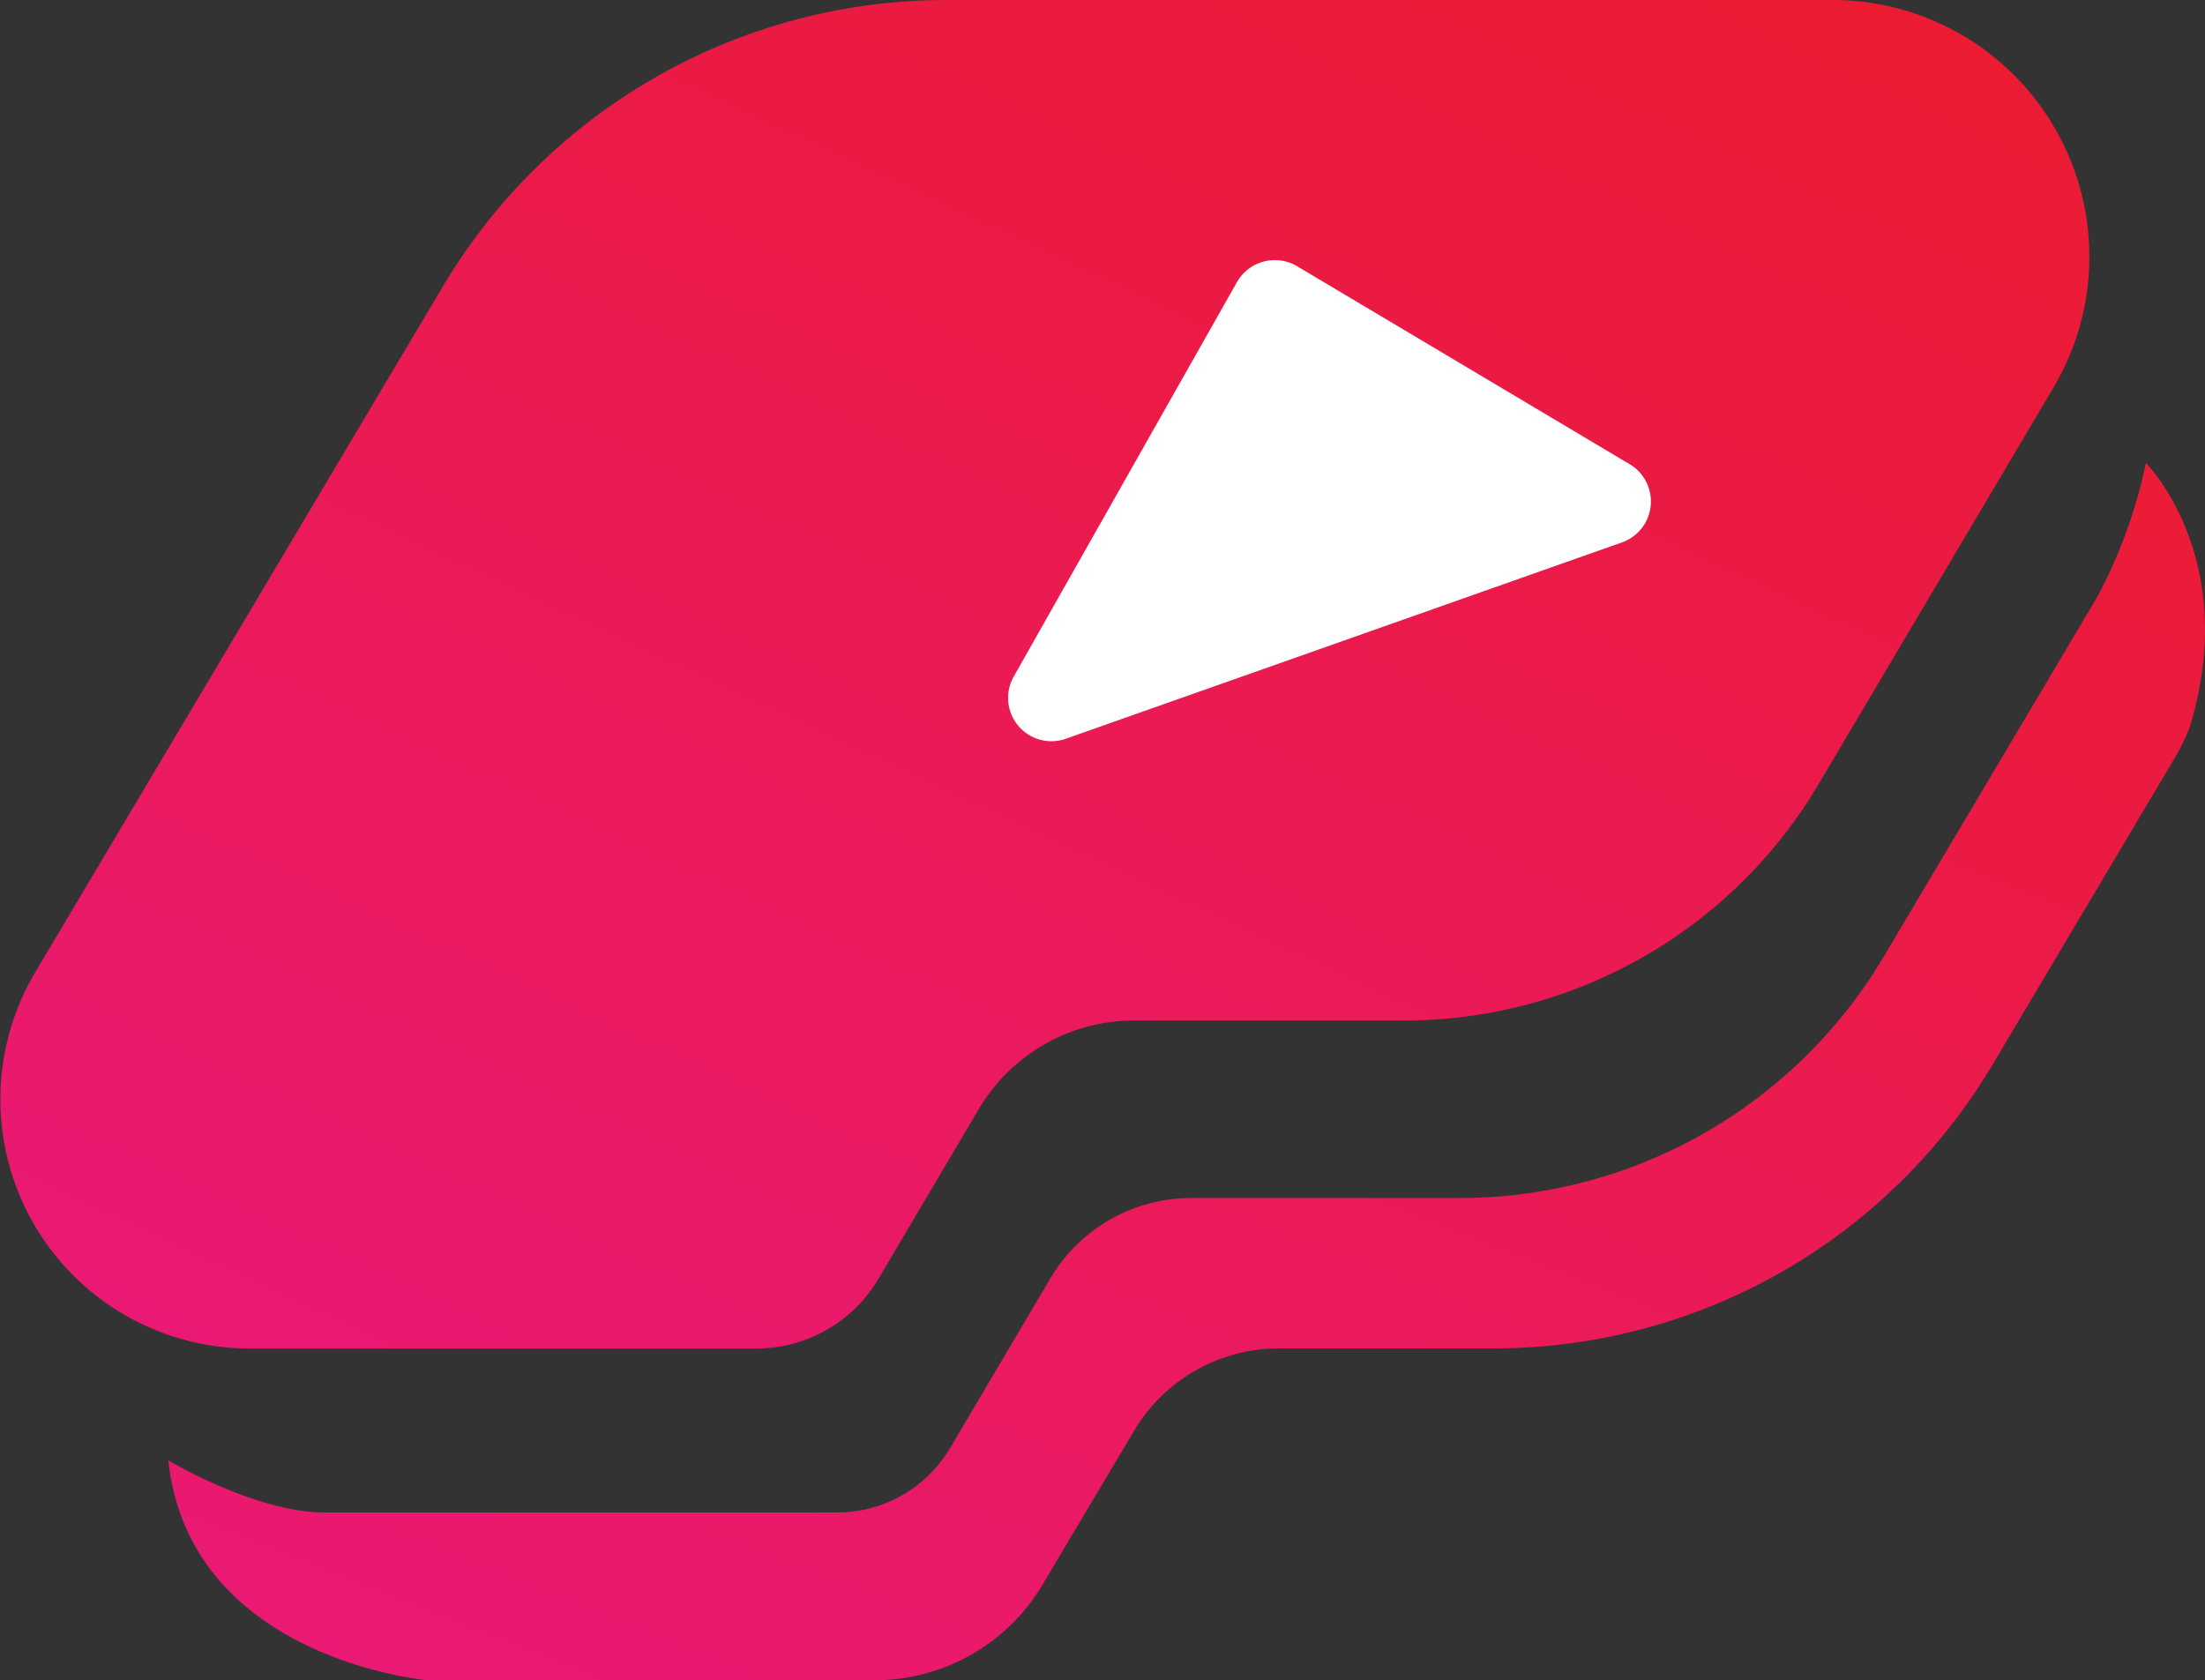 <svg xmlns="http://www.w3.org/2000/svg" xmlns:xlink="http://www.w3.org/1999/xlink" width="82.225" height="62.667" viewBox="0 0 82.225 62.667">
  <rect x="0" y="0" width="82.225" height="62.667" fill="#333333" stroke="none"/>
  <defs>
    <linearGradient id="linear-gradient" x1="1.114" y1="-0.332" x2="0.126" y2="1.158" gradientUnits="objectBoundingBox">
      <stop offset="0" stop-color="#ec1b25"/>
      <stop offset="1" stop-color="#ea1979"/>
    </linearGradient>
    <linearGradient id="linear-gradient-2" x1="0.999" y1="-0.244" x2="0.036" y2="1.101" xlink:href="#linear-gradient"/>
  </defs>
  <g id="logo" transform="translate(-1.976 -2.9)">
    <path id="XMLID_358_" d="M82.648,31.864,74.662,45.319a18.384,18.384,0,0,1-15.9,8.993H48.9a6.1,6.1,0,0,0-5.324,3.022l-3.741,6.331a4.894,4.894,0,0,1-4.173,2.374H16.528c-2.59,0-5.828-1.943-5.828-1.943.791,7.411,9.641,8.2,9.641,8.2h16.62a7.283,7.283,0,0,0,6.4-3.669l3.382-5.684a6.28,6.28,0,0,1,5.324-3.022h7.986A21.65,21.65,0,0,0,78.763,49.276L85.6,37.764a7.261,7.261,0,0,0,.5-1.079c1.871-6.259-1.655-9.785-1.655-9.785A18.848,18.848,0,0,1,82.648,31.864Z" transform="translate(-2.447 -6.732)" fill="url(#linear-gradient)"/>
    <path id="XMLID_329_" d="M70.272,2.9H37.248A21.834,21.834,0,0,0,18.469,13.62L3.288,39.162a9.293,9.293,0,0,0,7.986,14.03H30.2A5.286,5.286,0,0,0,34.73,50.6l3.741-6.331A6.73,6.73,0,0,1,44.3,40.96h10a17.961,17.961,0,0,0,15.469-8.778l8.778-14.821A9.574,9.574,0,0,0,70.272,2.9Z" transform="translate(0)" fill="url(#linear-gradient-2)"/>
    <path id="XMLID_198_" d="M77.155,26.9,56.362,34.242a1.615,1.615,0,0,1-1.943-2.3L62.766,17.19A1.627,1.627,0,0,1,65,16.615l12.447,7.411A1.619,1.619,0,0,1,77.155,26.9Z" transform="translate(-14.654 -3.786)" fill="#fff"/>
  </g>
</svg>
